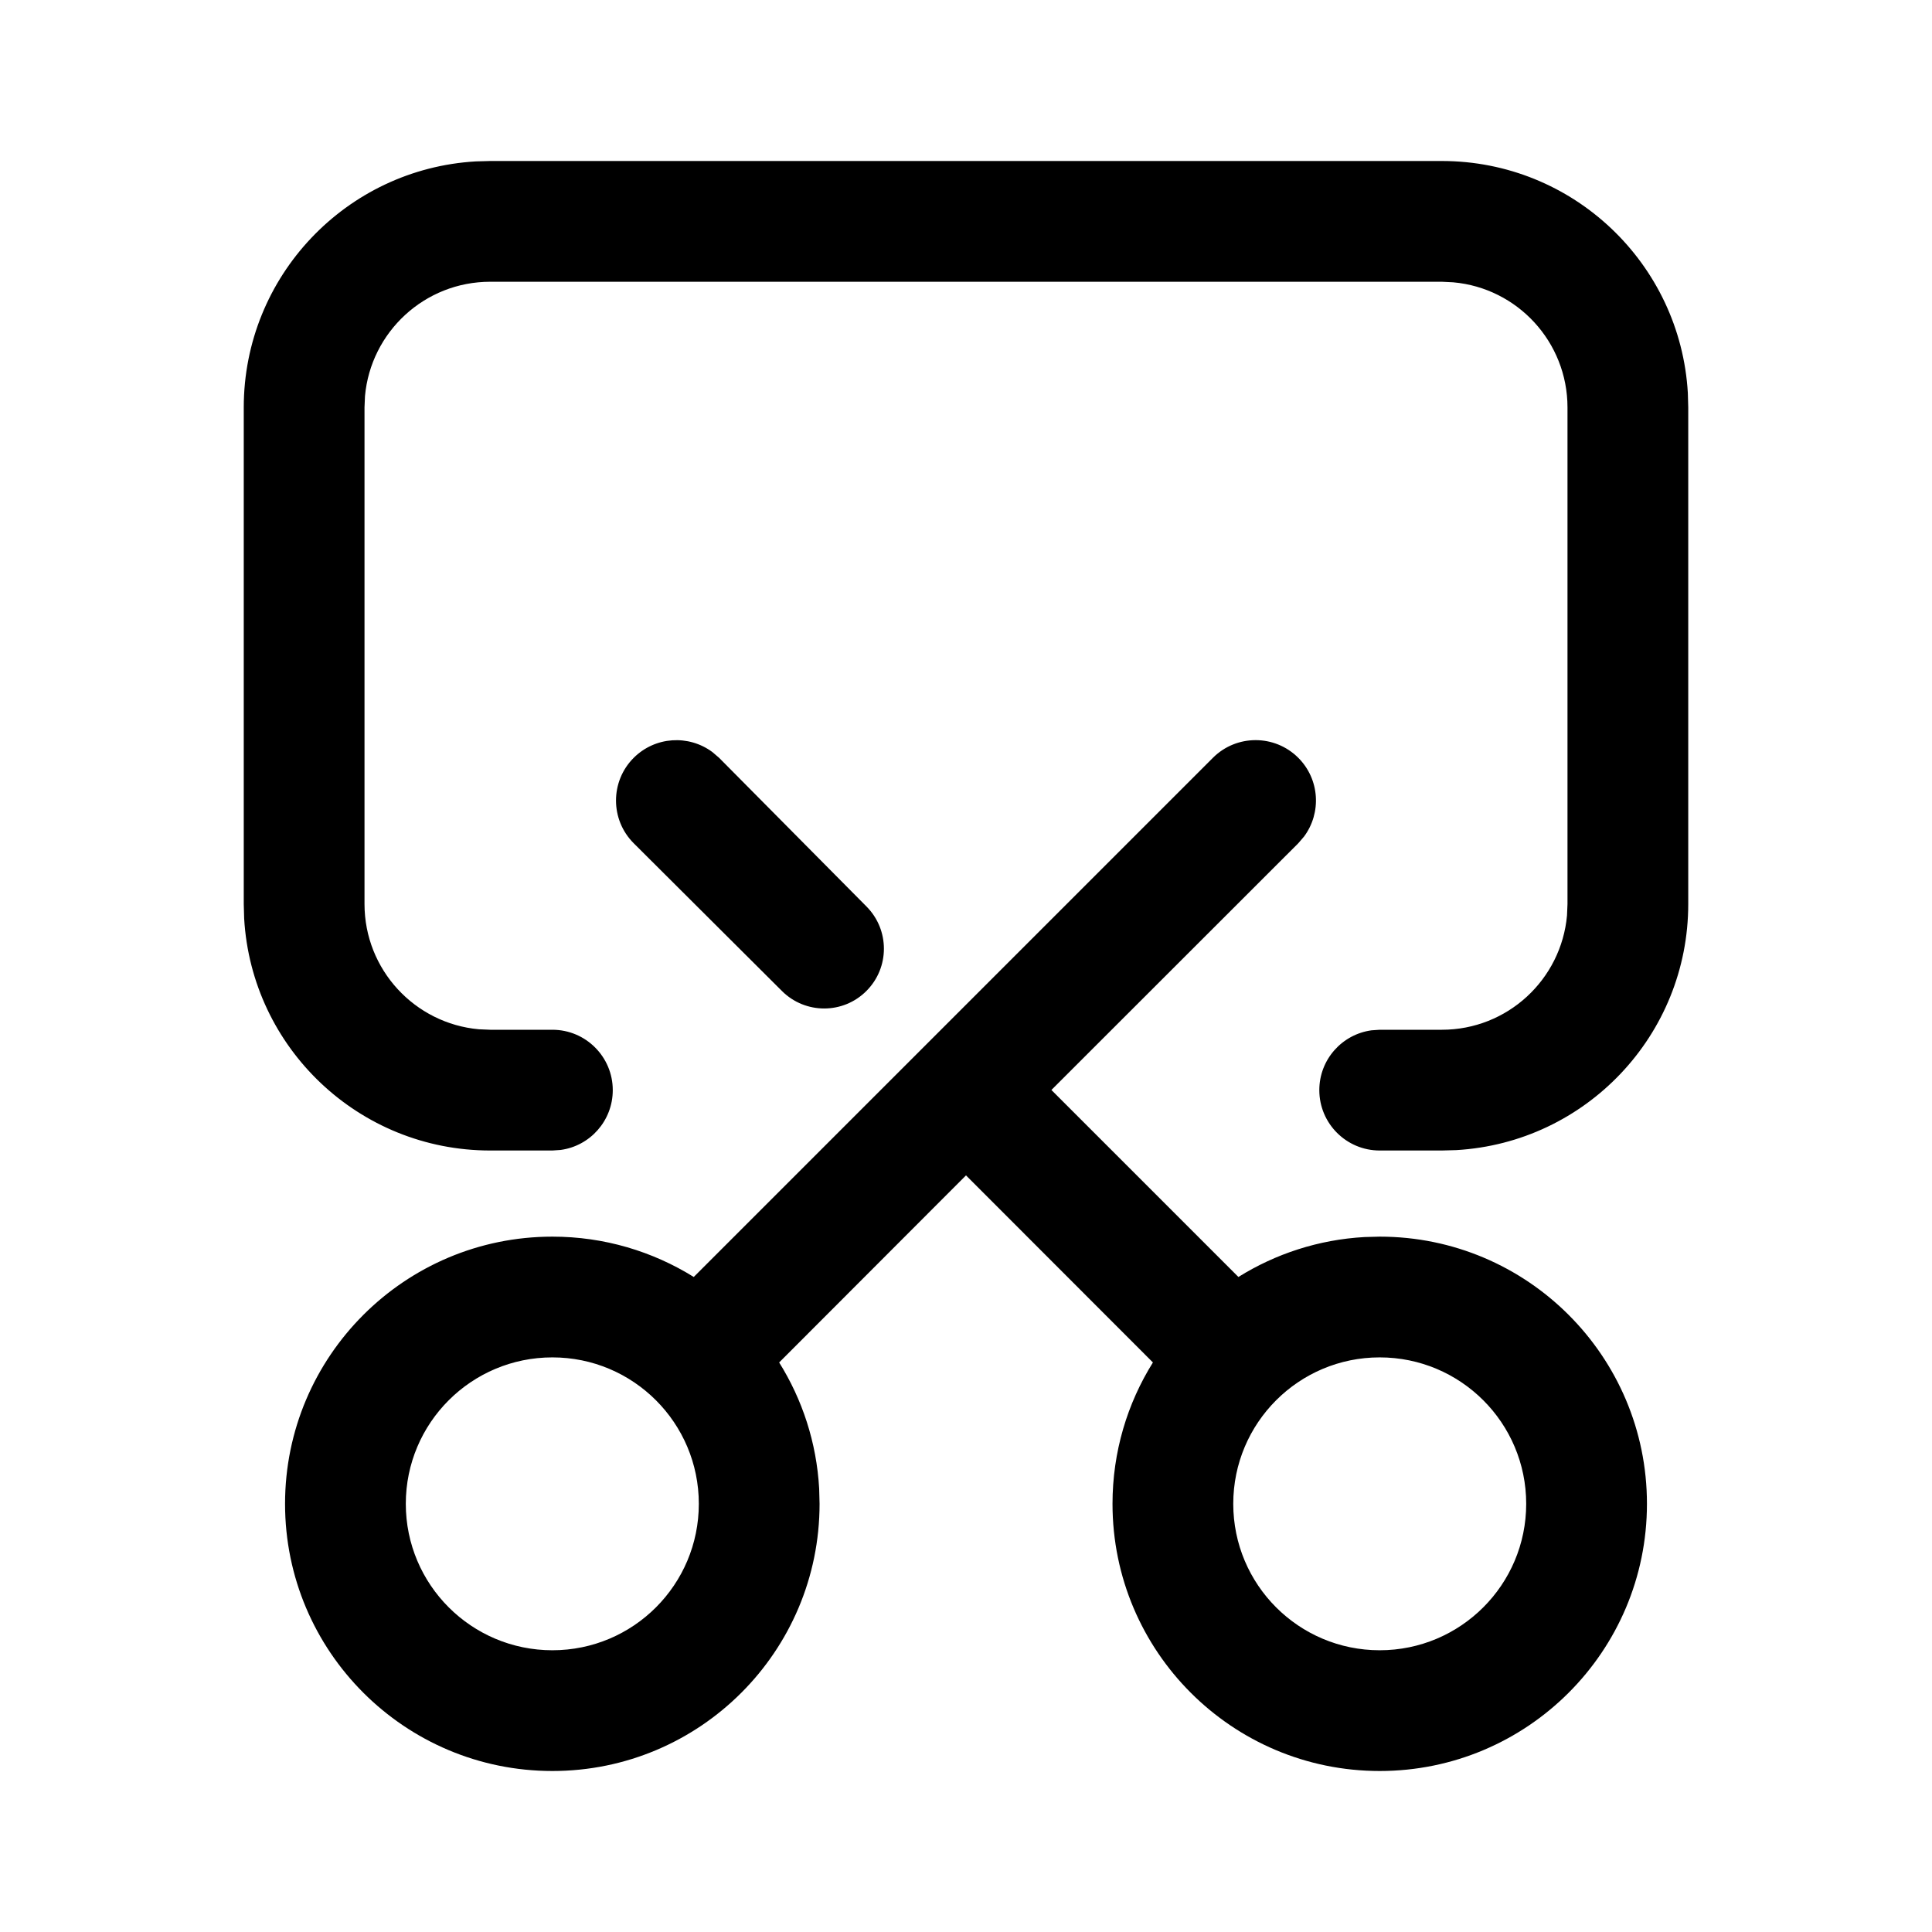 <?xml version="1.0" encoding="UTF-8"?>
<svg viewBox="0 0 24 24" version="1.1" xmlns="http://www.w3.org/2000/svg" xmlns:xlink="http://www.w3.org/1999/xlink">
    <g id="页面-1" stroke="none" stroke-width="1">
        <g id="画板" transform="translate(-319, -3182)">
            <g id="编组" transform="translate(319, 3182)">
                <path d="M16.128,9.414 C16.394,9.68 16.418,10.097 16.2,10.391 L16.128,10.475 L13.061,13.54 L15.384,15.863 C15.843,15.577 16.377,15.399 16.951,15.367 L17.139,15.362 C18.972,15.362 20.459,16.848 20.459,18.681 C20.459,20.514 18.972,22 17.139,22 C15.306,22 13.82,20.514 13.82,18.681 C13.82,18.036 14.004,17.434 14.322,16.925 L12,14.601 L9.679,16.925 C9.966,17.384 10.144,17.919 10.176,18.492 L10.181,18.681 C10.181,20.514 8.696,22 6.862,22 C5.028,22 3.541,20.514 3.541,18.681 C3.541,16.848 5.028,15.362 6.862,15.362 C7.507,15.362 8.108,15.546 8.618,15.863 L15.067,9.414 C15.36,9.121 15.835,9.121 16.128,9.414 Z M6.862,16.862 C5.856,16.862 5.041,17.676 5.041,18.681 C5.041,19.685 5.856,20.5 6.862,20.5 C7.867,20.5 8.681,19.686 8.681,18.681 C8.681,17.676 7.867,16.862 6.862,16.862 Z M17.139,16.862 C16.134,16.862 15.32,17.676 15.32,18.681 C15.32,19.686 16.134,20.5 17.139,20.5 C18.144,20.5 18.959,19.685 18.959,18.681 C18.959,17.676 18.144,16.862 17.139,16.862 Z M17.911,2 C19.542,2 20.874,3.275 20.967,4.882 L20.972,5.062 L20.972,11.23 C20.972,12.861 19.698,14.194 18.091,14.287 L17.911,14.292 L17.139,14.292 C16.725,14.292 16.389,13.956 16.389,13.542 C16.389,13.162 16.671,12.849 17.037,12.799 L17.139,12.792 L17.911,12.792 C18.726,12.792 19.394,12.169 19.466,11.372 L19.472,11.23 L19.472,5.062 C19.472,4.247 18.849,3.578 18.053,3.507 L17.911,3.5 L6.09,3.5 C5.275,3.5 4.606,4.124 4.534,4.92 L4.528,5.062 L4.528,11.23 C4.528,12.045 5.152,12.714 5.948,12.786 L6.09,12.792 L6.862,12.792 C7.276,12.792 7.612,13.128 7.612,13.542 C7.612,13.922 7.33,14.236 6.964,14.285 L6.862,14.292 L6.09,14.292 C4.459,14.292 3.126,13.018 3.033,11.41 L3.028,11.23 L3.028,5.062 C3.028,3.431 4.303,2.098 5.91,2.005 L6.09,2 L17.911,2 Z M8.849,9.342 L8.933,9.414 L10.764,11.261 C11.053,11.552 11.052,12.021 10.763,12.31 C10.474,12.6 10.005,12.6 9.715,12.312 L7.872,10.475 C7.579,10.182 7.579,9.707 7.872,9.414 C8.139,9.148 8.555,9.124 8.849,9.342 Z" id="形状结合"></path>
            </g>
        </g>
    </g>
</svg>